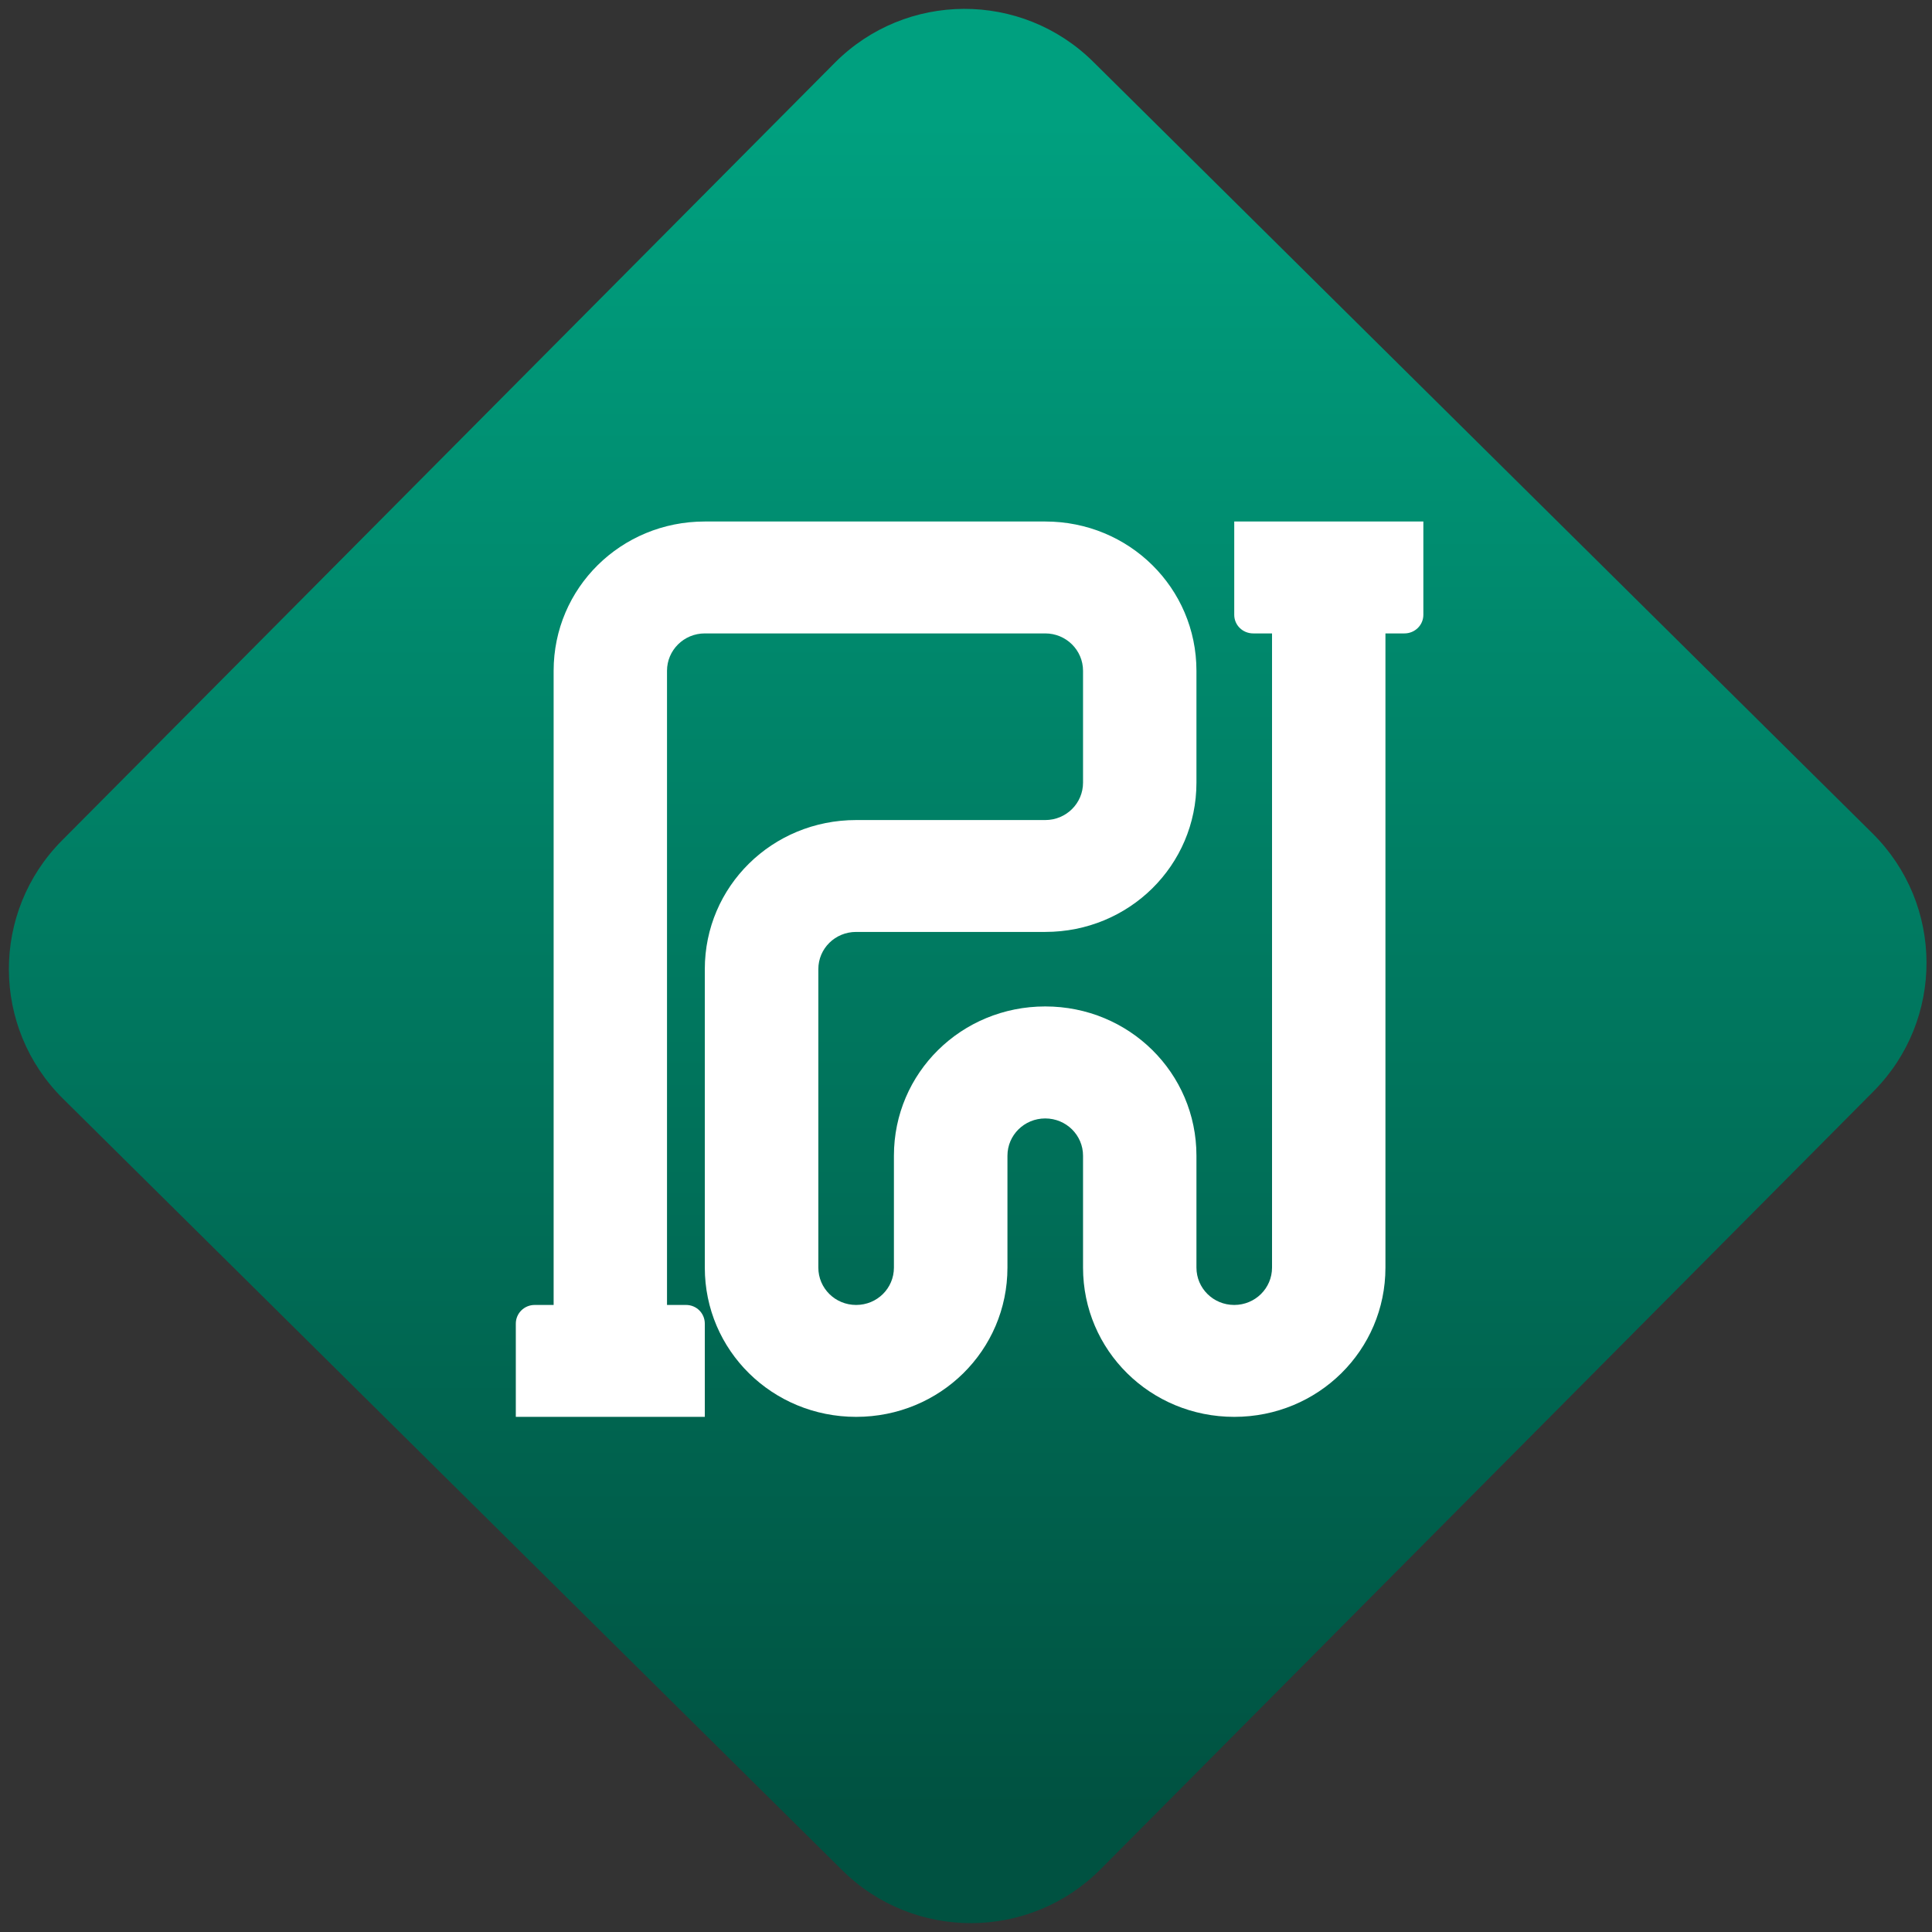 <svg width="64" height="64" viewBox="0 0 64 64" version="1.1"><rect x="0" y="0" width="64" height="64" fill="#333333" stroke="none"/><defs><linearGradient id="linear-pattern-0" gradientUnits="userSpaceOnUse" x1="0" y1="0" x2="0" y2="1" gradientTransform="matrix(60, 0, 0, 56, 0, 4)"><stop offset="0" stop-color="#00a07f" stop-opacity="1"/><stop offset="1" stop-color="#005241" stop-opacity="1"/></linearGradient></defs><path fill="url(#linear-pattern-0)" fill-opacity="1" d="M 36.219 2.051 L 62.027 27.605 C 64.402 29.957 64.418 33.785 62.059 36.156 L 36.461 61.918 C 34.105 64.289 30.27 64.305 27.895 61.949 L 2.086 36.395 C -0.289 34.043 -0.305 30.215 2.051 27.844 L 27.652 2.082 C 30.008 -0.289 33.844 -0.305 36.219 2.051 Z M 36.219 2.051 " /><g transform="matrix(1.008,0,0,1.003,16.221,16.077)"><path fill-rule="nonzero" fill="rgb(100%, 100%, 100%)" fill-opacity="1" d="M 7.07 1.195 C 4.312 1.195 2.102 3.391 2.102 6.125 L 2.102 27.07 L 1.48 27.07 C 1.137 27.07 0.859 27.344 0.859 27.688 L 0.859 30.766 L 7.07 30.766 L 7.07 27.688 C 7.07 27.344 6.797 27.07 6.453 27.07 L 5.828 27.07 L 5.828 6.125 C 5.828 5.445 6.383 4.891 7.07 4.891 L 18.258 4.891 C 18.945 4.891 19.5 5.445 19.5 6.125 L 19.5 9.82 C 19.5 10.504 18.945 11.055 18.258 11.055 L 12.043 11.055 C 9.285 11.055 7.07 13.246 7.07 15.98 L 7.07 25.836 C 7.07 28.57 9.285 30.766 12.043 30.766 C 14.805 30.766 17.016 28.57 17.016 25.836 L 17.016 22.141 C 17.016 21.461 17.57 20.91 18.258 20.91 C 18.945 20.91 19.5 21.461 19.5 22.141 L 19.5 25.836 C 19.5 28.57 21.711 30.766 24.469 30.766 C 27.227 30.766 29.438 28.57 29.438 25.836 L 29.438 4.891 L 30.062 4.891 C 30.406 4.891 30.684 4.617 30.684 4.277 L 30.684 1.195 L 24.469 1.195 L 24.469 4.277 C 24.469 4.617 24.746 4.891 25.094 4.891 L 25.711 4.891 L 25.711 25.836 C 25.711 26.52 25.156 27.07 24.469 27.07 C 23.781 27.07 23.227 26.52 23.227 25.836 L 23.227 22.141 C 23.227 19.406 21.016 17.211 18.258 17.211 C 15.5 17.211 13.285 19.406 13.285 22.141 L 13.285 25.836 C 13.285 26.52 12.734 27.07 12.043 27.07 C 11.355 27.07 10.801 26.52 10.801 25.836 L 10.801 15.98 C 10.801 15.297 11.355 14.75 12.043 14.75 L 18.258 14.75 C 21.016 14.75 23.227 12.555 23.227 9.82 L 23.227 6.125 C 23.227 3.391 21.016 1.195 18.258 1.195 Z M 7.07 1.195 "/></g></svg>
